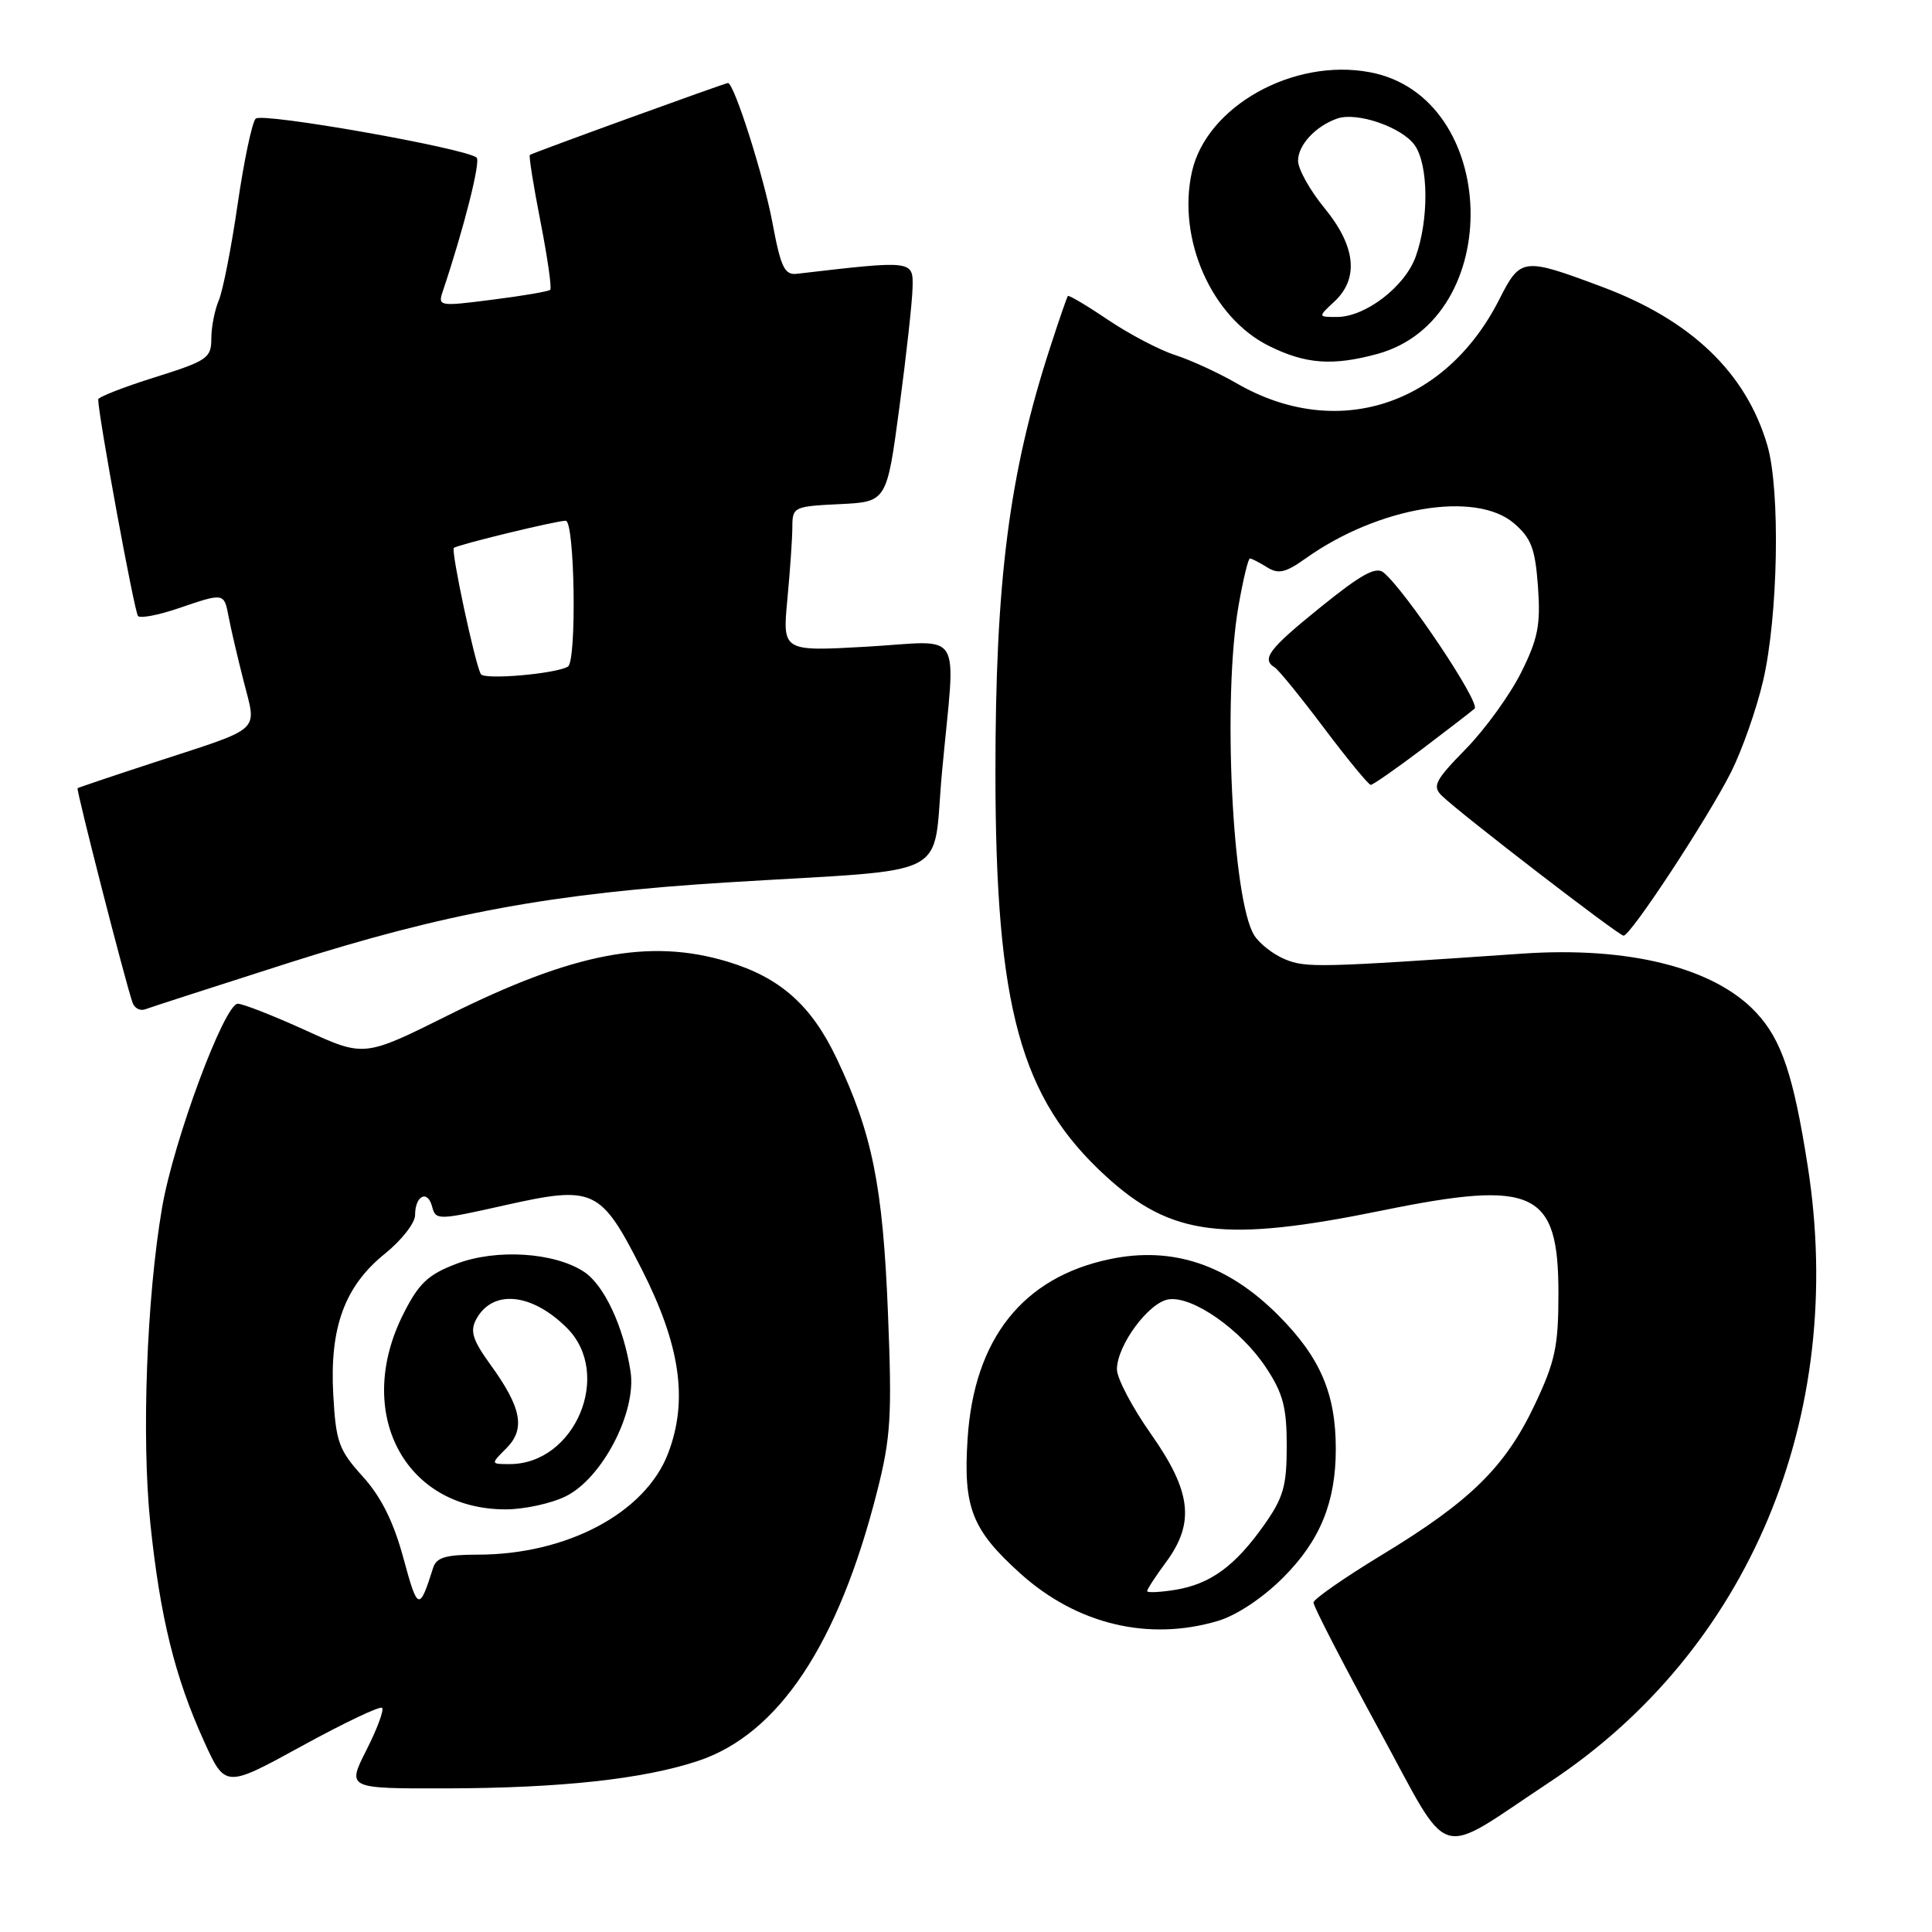<?xml version="1.0" encoding="UTF-8" standalone="no"?>
<!DOCTYPE svg PUBLIC "-//W3C//DTD SVG 1.1//EN" "http://www.w3.org/Graphics/SVG/1.1/DTD/svg11.dtd" >
<svg xmlns="http://www.w3.org/2000/svg" xmlns:xlink="http://www.w3.org/1999/xlink" version="1.1" viewBox="0 0 256 256">
 <g >
 <path fill="currentColor"
d=" M 205.33 236.14 C 231.75 218.68 244.73 187.69 239.53 154.50 C 237.65 142.48 236.07 137.77 232.70 134.17 C 227.17 128.23 215.86 125.39 201.72 126.36 C 174.72 128.22 173.05 128.26 170.27 127.11 C 168.72 126.47 166.88 125.04 166.19 123.93 C 163.27 119.25 161.99 92.49 164.10 80.33 C 164.71 76.85 165.39 74.00 165.62 74.00 C 165.84 74.00 166.86 74.52 167.88 75.16 C 169.40 76.11 170.34 75.89 173.01 73.99 C 182.61 67.16 195.54 64.98 200.62 69.35 C 202.90 71.31 203.42 72.69 203.79 77.73 C 204.15 82.81 203.80 84.62 201.55 89.13 C 200.07 92.08 196.78 96.64 194.22 99.25 C 190.16 103.40 189.76 104.18 191.04 105.43 C 193.49 107.81 214.46 123.96 215.13 123.98 C 216.06 124.01 226.36 108.32 229.40 102.26 C 230.84 99.38 232.74 93.98 233.61 90.26 C 235.62 81.67 235.92 64.94 234.18 59.00 C 231.36 49.39 224.10 42.42 212.26 38.00 C 201.79 34.08 201.48 34.12 198.66 39.68 C 191.49 53.83 177.05 58.43 163.84 50.78 C 161.45 49.40 157.80 47.72 155.72 47.05 C 153.64 46.38 149.64 44.28 146.83 42.39 C 144.02 40.49 141.62 39.07 141.50 39.22 C 141.37 39.38 140.32 42.42 139.16 46.00 C 133.71 62.76 131.89 76.97 131.90 102.47 C 131.92 133.52 135.21 145.50 146.53 155.85 C 155.23 163.81 162.21 164.67 183.18 160.39 C 203.32 156.28 206.50 157.77 206.50 171.36 C 206.50 178.42 206.08 180.38 203.35 186.16 C 199.45 194.38 194.83 198.92 183.16 206.00 C 178.17 209.03 174.07 211.88 174.04 212.34 C 174.02 212.81 177.90 220.33 182.66 229.07 C 192.49 247.09 189.96 246.30 205.33 236.14 Z  M 50.63 226.30 C 50.91 226.58 49.97 229.10 48.55 231.90 C 45.97 237.00 45.97 237.00 59.23 236.97 C 74.32 236.93 85.24 235.74 92.47 233.34 C 103.16 229.80 111.09 217.87 116.22 197.63 C 118.04 190.46 118.21 187.66 117.66 174.00 C 116.99 157.18 115.58 150.18 110.87 140.27 C 107.52 133.20 103.37 129.52 96.39 127.42 C 86.07 124.31 75.98 126.25 59.38 134.53 C 48.26 140.07 48.26 140.07 40.51 136.53 C 36.24 134.59 32.19 133.00 31.51 133.00 C 29.74 133.00 23.01 151.10 21.48 160.00 C 19.43 171.92 18.74 190.50 19.92 201.86 C 21.21 214.24 23.17 222.21 27.00 230.65 C 29.84 236.93 29.84 236.93 39.99 231.36 C 45.57 228.30 50.36 226.02 50.63 226.30 Z  M 161.38 214.78 C 163.86 214.04 167.31 211.75 170.03 209.03 C 174.92 204.14 177.00 199.05 177.00 192.00 C 177.00 184.67 174.95 179.88 169.42 174.32 C 162.70 167.56 155.37 165.10 147.07 166.84 C 135.52 169.25 129.06 177.41 128.21 190.66 C 127.62 199.78 128.78 202.72 135.24 208.53 C 142.71 215.24 152.19 217.51 161.38 214.78 Z  M 38.12 127.63 C 58.98 120.98 73.28 118.35 96.43 116.92 C 126.92 115.03 123.46 116.83 124.83 102.20 C 126.63 82.84 127.90 84.94 114.84 85.69 C 103.68 86.32 103.68 86.32 104.33 79.41 C 104.69 75.61 104.99 71.28 104.99 69.80 C 105.00 67.18 105.20 67.09 111.25 66.80 C 117.50 66.50 117.50 66.50 119.17 54.00 C 120.09 47.12 120.88 39.97 120.92 38.11 C 121.01 34.47 121.01 34.48 105.58 36.28 C 103.96 36.47 103.46 35.43 102.35 29.50 C 101.20 23.34 97.27 11.00 96.46 11.00 C 96.07 11.00 70.58 20.25 70.21 20.53 C 70.05 20.65 70.69 24.63 71.62 29.38 C 72.55 34.13 73.13 38.19 72.91 38.40 C 72.68 38.62 69.23 39.21 65.24 39.71 C 58.15 40.62 58.00 40.59 58.68 38.57 C 61.44 30.36 63.71 21.40 63.16 20.89 C 61.81 19.66 34.73 14.87 33.88 15.72 C 33.40 16.20 32.33 21.30 31.49 27.05 C 30.66 32.80 29.53 38.53 28.99 39.80 C 28.45 41.06 28.00 43.34 28.00 44.87 C 28.00 47.45 27.47 47.81 20.50 50.00 C 16.38 51.29 13.01 52.61 13.01 52.93 C 13.06 55.27 17.82 81.16 18.29 81.63 C 18.62 81.96 21.02 81.50 23.62 80.61 C 29.73 78.53 29.68 78.52 30.30 81.75 C 30.58 83.26 31.48 87.10 32.29 90.28 C 34.02 97.12 34.95 96.28 20.50 101.00 C 15.00 102.80 10.40 104.35 10.28 104.44 C 10.07 104.60 16.54 129.89 17.56 132.85 C 17.81 133.60 18.58 133.99 19.26 133.73 C 19.94 133.47 28.43 130.73 38.12 127.63 Z  M 188.33 99.34 C 191.72 96.77 194.90 94.33 195.39 93.90 C 196.22 93.17 186.27 78.30 183.33 75.86 C 182.32 75.02 180.35 76.11 175.01 80.43 C 168.11 86.00 167.10 87.33 168.92 88.45 C 169.42 88.76 172.37 92.39 175.47 96.51 C 178.57 100.63 181.35 104.00 181.63 104.00 C 181.92 104.00 184.93 101.90 188.33 99.34 Z  M 182.50 46.90 C 199.53 42.26 198.74 12.80 181.51 9.57 C 171.37 7.66 159.88 14.09 157.94 22.75 C 155.94 31.67 160.56 42.09 168.17 45.85 C 173.00 48.25 176.59 48.51 182.50 46.90 Z  M 53.46 206.48 C 52.14 201.62 50.52 198.37 48.07 195.65 C 44.89 192.14 44.51 191.09 44.16 184.83 C 43.66 175.89 45.67 170.41 51.03 166.10 C 53.21 164.34 55.00 162.05 55.00 161.01 C 55.00 158.42 56.66 157.59 57.26 159.89 C 57.73 161.70 58.01 161.70 66.86 159.71 C 78.71 157.06 79.57 157.46 85.01 168.14 C 90.15 178.24 91.21 185.55 88.53 192.57 C 85.51 200.47 75.12 206.00 63.29 206.00 C 59.07 206.00 57.82 206.37 57.39 207.75 C 55.56 213.53 55.35 213.46 53.46 206.48 Z  M 75.00 198.25 C 79.83 195.84 84.37 187.07 83.55 181.73 C 82.64 175.80 80.05 170.26 77.37 168.51 C 73.44 165.93 65.73 165.45 60.48 167.46 C 56.73 168.88 55.50 170.04 53.47 174.06 C 46.85 187.13 53.56 200.00 67.00 200.00 C 69.47 200.00 73.08 199.21 75.00 198.25 Z  M 152.00 210.83 C 152.00 210.59 153.12 208.86 154.50 207.00 C 158.36 201.77 157.87 197.63 152.50 190.00 C 150.03 186.49 148.00 182.64 148.00 181.45 C 148.00 178.26 152.23 172.55 154.86 172.17 C 158.04 171.71 164.43 176.19 167.74 181.19 C 170.01 184.62 170.50 186.46 170.50 191.59 C 170.50 196.91 170.06 198.45 167.50 202.07 C 163.65 207.52 160.38 209.90 155.73 210.66 C 153.68 210.99 152.00 211.07 152.00 210.83 Z  M 63.72 89.33 C 62.96 88.07 59.72 72.93 60.14 72.60 C 60.66 72.17 73.71 69.00 74.96 69.00 C 76.16 69.00 76.44 87.62 75.25 88.33 C 73.63 89.29 64.19 90.11 63.72 89.33 Z  M 176.81 39.96 C 180.10 36.90 179.65 32.62 175.50 27.57 C 173.57 25.22 172.00 22.40 172.00 21.30 C 172.00 19.22 174.31 16.72 177.18 15.71 C 179.80 14.79 185.78 16.85 187.47 19.26 C 189.29 21.87 189.35 29.09 187.59 34.00 C 186.16 37.98 180.93 42.00 177.16 42.00 C 174.62 42.00 174.62 42.00 176.81 39.96 Z  M 67.09 191.91 C 69.65 189.35 69.12 186.53 64.99 180.83 C 62.63 177.57 62.26 176.39 63.09 174.83 C 65.25 170.80 70.45 171.30 75.13 175.97 C 81.22 182.07 76.20 194.00 67.54 194.00 C 65.00 194.00 65.00 194.00 67.09 191.91 Z "/>
</g>
</svg>